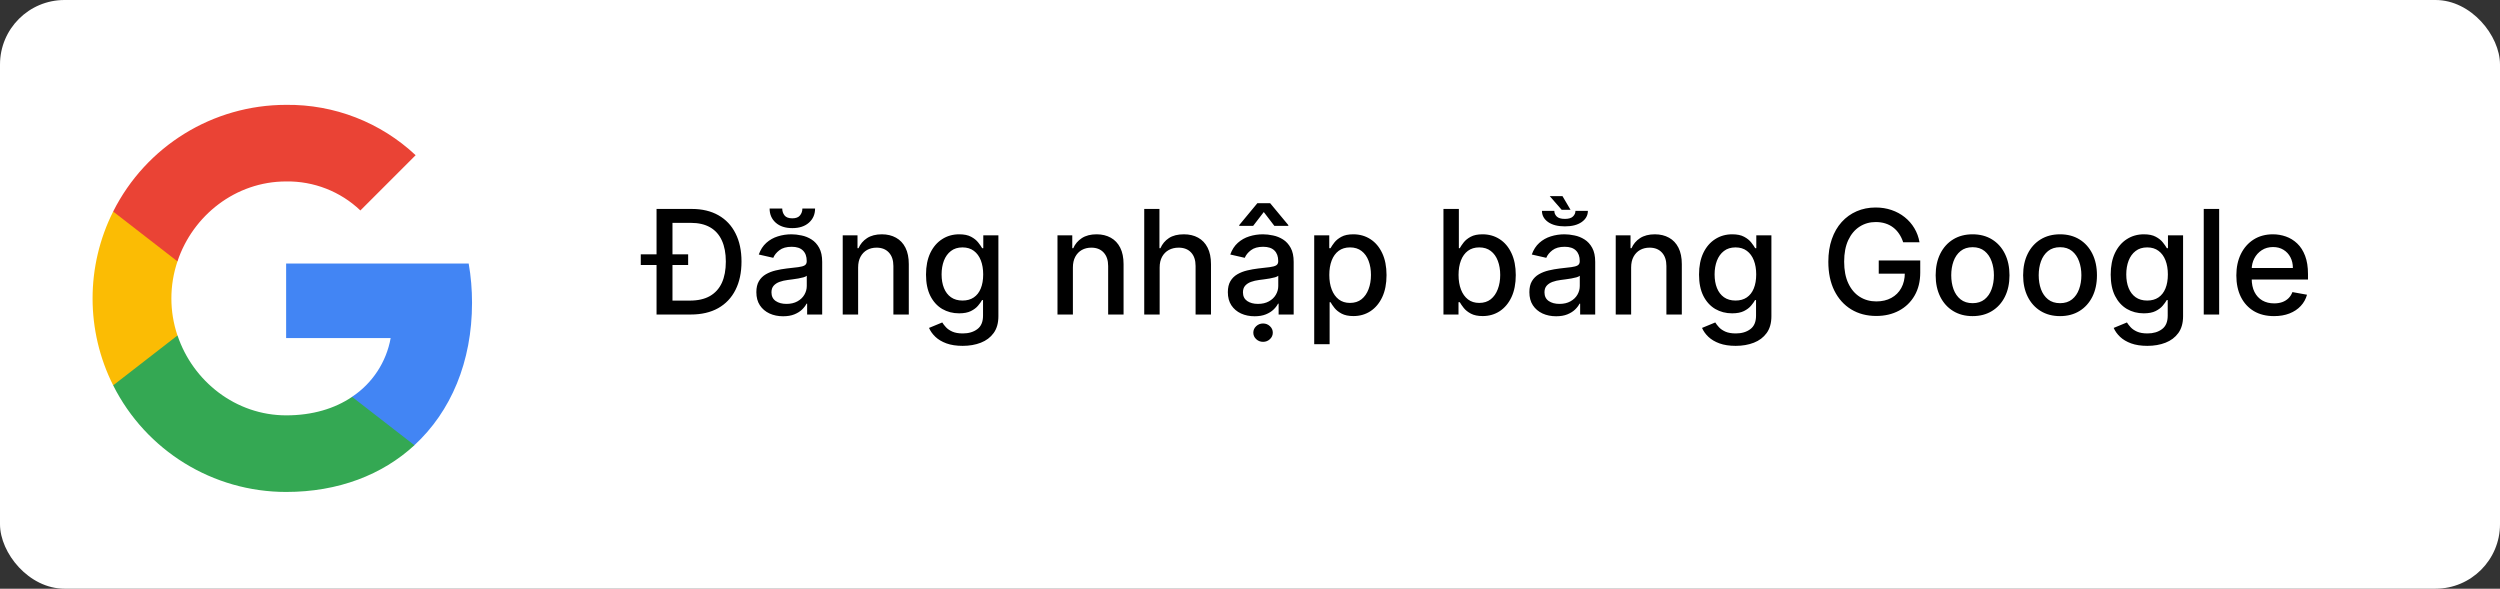 <svg width="310" height="73" viewBox="0 0 310 73" fill="none" xmlns="http://www.w3.org/2000/svg">
<rect x="0" y="0" width="310" height="73" fill="#333333" stroke="none"/>
<rect width="310" height="73" rx="8" fill="white"/>
<g clip-path="url(#clip0_1395_4235)">
<path d="M58.532 37.553C58.532 35.922 58.4 34.281 58.117 32.676H35.48V41.918H48.443C47.906 44.899 46.177 47.536 43.646 49.211V55.208H51.38C55.922 51.028 58.532 44.855 58.532 37.553Z" fill="#4285F4"/>
<path d="M35.48 61.002C41.953 61.002 47.412 58.876 51.389 55.208L43.655 49.211C41.503 50.675 38.725 51.504 35.489 51.504C29.227 51.504 23.919 47.28 22.014 41.601H14.033V47.782C18.107 55.887 26.406 61.002 35.48 61.002Z" fill="#34A853"/>
<path d="M22.005 41.6C21 38.62 21 35.392 22.005 32.411V26.23H14.033C10.629 33.011 10.629 41.001 14.033 47.782L22.005 41.6Z" fill="#FBBC04"/>
<path d="M35.48 22.499C38.902 22.446 42.209 23.734 44.687 26.097L51.539 19.245C47.2 15.171 41.441 12.931 35.48 13.002C26.405 13.002 18.107 18.116 14.033 26.23L22.005 32.411C23.901 26.724 29.219 22.499 35.48 22.499Z" fill="#EA4335"/>
</g>
<path d="M85.65 39H82.415V37.274H85.541C86.538 37.274 87.367 37.087 88.028 36.712C88.688 36.332 89.182 35.785 89.511 35.069C89.839 34.349 90.003 33.471 90.003 32.435C90.003 31.408 89.839 30.537 89.511 29.821C89.187 29.105 88.703 28.562 88.06 28.191C87.416 27.82 86.617 27.635 85.663 27.635H82.345V25.909H85.784C87.067 25.909 88.168 26.171 89.089 26.695C90.009 27.215 90.714 27.963 91.204 28.939C91.699 29.91 91.946 31.076 91.946 32.435C91.946 33.799 91.697 34.971 91.198 35.951C90.704 36.931 89.988 37.685 89.05 38.214C88.113 38.738 86.979 39 85.65 39ZM83.387 25.909V39H81.412V25.909H83.387ZM79.456 32.857V31.541H85.33V32.857H79.456ZM97.106 39.217C96.484 39.217 95.921 39.102 95.418 38.872C94.916 38.638 94.517 38.299 94.223 37.856C93.933 37.413 93.788 36.869 93.788 36.226C93.788 35.672 93.895 35.216 94.108 34.858C94.321 34.5 94.609 34.217 94.971 34.008C95.333 33.799 95.738 33.641 96.186 33.535C96.633 33.428 97.089 33.347 97.553 33.292C98.141 33.224 98.619 33.168 98.985 33.126C99.352 33.079 99.618 33.004 99.784 32.902C99.95 32.8 100.033 32.633 100.033 32.403V32.359C100.033 31.8 99.876 31.368 99.561 31.061C99.249 30.754 98.785 30.601 98.167 30.601C97.523 30.601 97.016 30.744 96.646 31.029C96.279 31.31 96.026 31.624 95.885 31.969L94.089 31.56C94.302 30.963 94.613 30.482 95.022 30.115C95.436 29.744 95.911 29.476 96.448 29.31C96.984 29.139 97.549 29.054 98.141 29.054C98.534 29.054 98.949 29.101 99.388 29.195C99.831 29.284 100.244 29.45 100.628 29.693C101.016 29.936 101.333 30.283 101.58 30.735C101.828 31.183 101.951 31.764 101.951 32.48V39H100.085V37.658H100.008C99.884 37.905 99.699 38.148 99.452 38.386C99.205 38.625 98.887 38.823 98.499 38.981C98.112 39.139 97.647 39.217 97.106 39.217ZM97.521 37.683C98.05 37.683 98.501 37.579 98.876 37.37C99.256 37.161 99.543 36.889 99.739 36.552C99.94 36.211 100.04 35.847 100.04 35.459V34.193C99.972 34.261 99.84 34.325 99.644 34.385C99.452 34.44 99.232 34.489 98.985 34.532C98.738 34.57 98.497 34.606 98.263 34.641C98.028 34.67 97.832 34.696 97.675 34.717C97.304 34.764 96.965 34.843 96.659 34.954C96.356 35.065 96.113 35.224 95.93 35.433C95.751 35.638 95.661 35.91 95.661 36.251C95.661 36.724 95.836 37.082 96.186 37.325C96.535 37.564 96.98 37.683 97.521 37.683ZM99.496 25.858H101.069C101.069 26.578 100.813 27.164 100.302 27.616C99.795 28.063 99.109 28.287 98.244 28.287C97.383 28.287 96.699 28.063 96.192 27.616C95.685 27.164 95.431 26.578 95.431 25.858H96.997C96.997 26.178 97.091 26.461 97.278 26.708C97.466 26.951 97.788 27.072 98.244 27.072C98.691 27.072 99.011 26.951 99.203 26.708C99.398 26.465 99.496 26.182 99.496 25.858ZM106.408 33.17V39H104.497V29.182H106.331V30.78H106.453C106.679 30.26 107.032 29.842 107.514 29.527C108 29.212 108.611 29.054 109.348 29.054C110.017 29.054 110.603 29.195 111.106 29.476C111.609 29.753 111.999 30.166 112.276 30.716C112.553 31.266 112.691 31.945 112.691 32.755V39H110.78V32.985C110.78 32.273 110.595 31.717 110.224 31.317C109.853 30.912 109.344 30.709 108.696 30.709C108.253 30.709 107.859 30.805 107.514 30.997C107.173 31.189 106.902 31.47 106.702 31.841C106.506 32.207 106.408 32.651 106.408 33.17ZM119.371 42.886C118.591 42.886 117.92 42.784 117.358 42.58C116.799 42.375 116.343 42.104 115.99 41.768C115.636 41.431 115.372 41.062 115.197 40.662L116.84 39.984C116.955 40.172 117.108 40.37 117.3 40.579C117.496 40.792 117.76 40.973 118.093 41.122C118.429 41.271 118.862 41.346 119.39 41.346C120.115 41.346 120.713 41.169 121.186 40.815C121.659 40.466 121.896 39.908 121.896 39.141V37.21H121.774C121.659 37.419 121.493 37.651 121.276 37.907C121.063 38.163 120.769 38.384 120.394 38.572C120.019 38.759 119.531 38.853 118.93 38.853C118.154 38.853 117.456 38.672 116.833 38.31C116.215 37.943 115.725 37.404 115.363 36.693C115.005 35.977 114.826 35.097 114.826 34.053C114.826 33.008 115.003 32.114 115.357 31.368C115.715 30.622 116.205 30.051 116.827 29.655C117.449 29.254 118.154 29.054 118.943 29.054C119.552 29.054 120.044 29.156 120.419 29.361C120.794 29.561 121.086 29.796 121.295 30.064C121.508 30.332 121.672 30.569 121.787 30.773H121.928V29.182H123.801V39.217C123.801 40.061 123.605 40.754 123.213 41.295C122.821 41.836 122.29 42.236 121.621 42.496C120.956 42.756 120.206 42.886 119.371 42.886ZM119.352 37.268C119.902 37.268 120.366 37.14 120.745 36.884C121.129 36.624 121.419 36.254 121.615 35.772C121.815 35.286 121.915 34.705 121.915 34.027C121.915 33.367 121.817 32.785 121.621 32.282C121.425 31.779 121.137 31.387 120.758 31.106C120.379 30.82 119.91 30.678 119.352 30.678C118.777 30.678 118.297 30.827 117.914 31.125C117.53 31.419 117.24 31.82 117.044 32.327C116.853 32.834 116.757 33.401 116.757 34.027C116.757 34.67 116.855 35.235 117.051 35.721C117.247 36.207 117.536 36.586 117.92 36.859C118.308 37.131 118.785 37.268 119.352 37.268ZM133.039 33.17V39H131.128V29.182H132.962V30.78H133.084C133.309 30.26 133.663 29.842 134.145 29.527C134.63 29.212 135.242 29.054 135.979 29.054C136.648 29.054 137.234 29.195 137.737 29.476C138.24 29.753 138.63 30.166 138.907 30.716C139.184 31.266 139.322 31.945 139.322 32.755V39H137.411V32.985C137.411 32.273 137.226 31.717 136.855 31.317C136.484 30.912 135.975 30.709 135.327 30.709C134.884 30.709 134.49 30.805 134.145 30.997C133.804 31.189 133.533 31.47 133.333 31.841C133.137 32.207 133.039 32.651 133.039 33.17ZM143.797 33.17V39H141.885V25.909H143.771V30.78H143.892C144.123 30.251 144.474 29.832 144.947 29.521C145.42 29.209 146.038 29.054 146.801 29.054C147.474 29.054 148.062 29.192 148.565 29.47C149.072 29.746 149.464 30.16 149.741 30.709C150.022 31.255 150.163 31.937 150.163 32.755V39H148.252V32.985C148.252 32.265 148.066 31.707 147.696 31.31C147.325 30.91 146.809 30.709 146.149 30.709C145.697 30.709 145.292 30.805 144.934 30.997C144.581 31.189 144.302 31.47 144.097 31.841C143.897 32.207 143.797 32.651 143.797 33.17ZM155.571 39.217C154.949 39.217 154.386 39.102 153.883 38.872C153.38 38.638 152.982 38.299 152.688 37.856C152.398 37.413 152.253 36.869 152.253 36.226C152.253 35.672 152.36 35.216 152.573 34.858C152.786 34.5 153.074 34.217 153.436 34.008C153.798 33.799 154.203 33.641 154.65 33.535C155.098 33.428 155.554 33.347 156.018 33.292C156.606 33.224 157.084 33.168 157.45 33.126C157.816 33.079 158.083 33.004 158.249 32.902C158.415 32.8 158.498 32.633 158.498 32.403V32.359C158.498 31.8 158.341 31.368 158.025 31.061C157.714 30.754 157.25 30.601 156.632 30.601C155.988 30.601 155.481 30.744 155.111 31.029C154.744 31.31 154.491 31.624 154.35 31.969L152.554 31.56C152.767 30.963 153.078 30.482 153.487 30.115C153.9 29.744 154.375 29.476 154.912 29.31C155.449 29.139 156.014 29.054 156.606 29.054C156.998 29.054 157.414 29.101 157.853 29.195C158.296 29.284 158.709 29.45 159.093 29.693C159.481 29.936 159.798 30.283 160.045 30.735C160.292 31.183 160.416 31.764 160.416 32.48V39H158.549V37.658H158.473C158.349 37.905 158.164 38.148 157.917 38.386C157.669 38.625 157.352 38.823 156.964 38.981C156.576 39.139 156.112 39.217 155.571 39.217ZM155.986 37.683C156.515 37.683 156.966 37.579 157.341 37.37C157.721 37.161 158.008 36.889 158.204 36.552C158.405 36.211 158.505 35.847 158.505 35.459V34.193C158.437 34.261 158.304 34.325 158.108 34.385C157.917 34.44 157.697 34.489 157.45 34.532C157.203 34.57 156.962 34.606 156.728 34.641C156.493 34.67 156.297 34.696 156.14 34.717C155.769 34.764 155.43 34.843 155.123 34.954C154.821 35.065 154.578 35.224 154.395 35.433C154.216 35.638 154.126 35.91 154.126 36.251C154.126 36.724 154.301 37.082 154.65 37.325C155 37.564 155.445 37.683 155.986 37.683ZM158.019 28.006L156.709 26.293L155.392 28.006H153.666V27.91L155.91 25.2H157.501L159.751 27.91V28.006H158.019ZM156.619 42.388C156.291 42.388 156.008 42.277 155.769 42.055C155.53 41.834 155.411 41.565 155.411 41.25C155.411 40.935 155.53 40.666 155.769 40.445C156.008 40.223 156.291 40.112 156.619 40.112C156.951 40.112 157.235 40.223 157.469 40.445C157.708 40.666 157.827 40.935 157.827 41.25C157.827 41.565 157.708 41.834 157.469 42.055C157.235 42.277 156.951 42.388 156.619 42.388ZM162.962 42.682V29.182H164.828V30.773H164.988C165.099 30.569 165.258 30.332 165.467 30.064C165.676 29.796 165.966 29.561 166.337 29.361C166.707 29.156 167.197 29.054 167.807 29.054C168.599 29.054 169.307 29.254 169.929 29.655C170.551 30.055 171.039 30.633 171.393 31.387C171.751 32.141 171.93 33.049 171.93 34.11C171.93 35.171 171.753 36.081 171.399 36.84C171.045 37.594 170.56 38.175 169.942 38.584C169.324 38.989 168.619 39.192 167.826 39.192C167.229 39.192 166.741 39.092 166.362 38.891C165.987 38.691 165.693 38.457 165.48 38.188C165.267 37.92 165.103 37.681 164.988 37.472H164.873V42.682H162.962ZM164.834 34.091C164.834 34.781 164.935 35.386 165.135 35.906C165.335 36.426 165.625 36.833 166.004 37.127C166.383 37.417 166.848 37.562 167.398 37.562C167.969 37.562 168.446 37.41 168.829 37.108C169.213 36.801 169.503 36.386 169.699 35.861C169.899 35.337 169.999 34.747 169.999 34.091C169.999 33.443 169.901 32.861 169.705 32.346C169.513 31.83 169.224 31.423 168.836 31.125C168.452 30.827 167.973 30.678 167.398 30.678C166.844 30.678 166.375 30.82 165.991 31.106C165.612 31.391 165.324 31.79 165.128 32.301C164.932 32.812 164.834 33.409 164.834 34.091ZM178.988 39V25.909H180.899V30.773H181.014C181.125 30.569 181.285 30.332 181.494 30.064C181.703 29.796 181.992 29.561 182.363 29.361C182.734 29.156 183.224 29.054 183.833 29.054C184.626 29.054 185.333 29.254 185.955 29.655C186.578 30.055 187.065 30.633 187.419 31.387C187.777 32.141 187.956 33.049 187.956 34.11C187.956 35.171 187.779 36.081 187.426 36.84C187.072 37.594 186.586 38.175 185.968 38.584C185.35 38.989 184.645 39.192 183.852 39.192C183.256 39.192 182.768 39.092 182.389 38.891C182.014 38.691 181.72 38.457 181.506 38.188C181.293 37.92 181.129 37.681 181.014 37.472H180.854V39H178.988ZM180.861 34.091C180.861 34.781 180.961 35.386 181.161 35.906C181.362 36.426 181.651 36.833 182.031 37.127C182.41 37.417 182.874 37.562 183.424 37.562C183.995 37.562 184.472 37.41 184.856 37.108C185.239 36.801 185.529 36.386 185.725 35.861C185.926 35.337 186.026 34.747 186.026 34.091C186.026 33.443 185.928 32.861 185.732 32.346C185.54 31.83 185.25 31.423 184.862 31.125C184.479 30.827 183.999 30.678 183.424 30.678C182.87 30.678 182.401 30.82 182.018 31.106C181.639 31.391 181.351 31.79 181.155 32.301C180.959 32.812 180.861 33.409 180.861 34.091ZM192.959 39.217C192.337 39.217 191.775 39.102 191.272 38.872C190.769 38.638 190.371 38.299 190.077 37.856C189.787 37.413 189.642 36.869 189.642 36.226C189.642 35.672 189.748 35.216 189.962 34.858C190.175 34.5 190.462 34.217 190.824 34.008C191.187 33.799 191.592 33.641 192.039 33.535C192.486 33.428 192.942 33.347 193.407 33.292C193.995 33.224 194.472 33.168 194.839 33.126C195.205 33.079 195.472 33.004 195.638 32.902C195.804 32.8 195.887 32.633 195.887 32.403V32.359C195.887 31.8 195.729 31.368 195.414 31.061C195.103 30.754 194.638 30.601 194.021 30.601C193.377 30.601 192.87 30.744 192.499 31.029C192.133 31.31 191.879 31.624 191.739 31.969L189.942 31.56C190.155 30.963 190.467 30.482 190.876 30.115C191.289 29.744 191.764 29.476 192.301 29.31C192.838 29.139 193.403 29.054 193.995 29.054C194.387 29.054 194.802 29.101 195.241 29.195C195.685 29.284 196.098 29.45 196.481 29.693C196.869 29.936 197.187 30.283 197.434 30.735C197.681 31.183 197.805 31.764 197.805 32.48V39H195.938V37.658H195.861C195.738 37.905 195.552 38.148 195.305 38.386C195.058 38.625 194.741 38.823 194.353 38.981C193.965 39.139 193.501 39.217 192.959 39.217ZM193.375 37.683C193.903 37.683 194.355 37.579 194.73 37.37C195.109 37.161 195.397 36.889 195.593 36.552C195.793 36.211 195.893 35.847 195.893 35.459V34.193C195.825 34.261 195.693 34.325 195.497 34.385C195.305 34.44 195.086 34.489 194.839 34.532C194.592 34.57 194.351 34.606 194.116 34.641C193.882 34.67 193.686 34.696 193.528 34.717C193.158 34.764 192.819 34.843 192.512 34.954C192.209 35.065 191.967 35.224 191.783 35.433C191.604 35.638 191.515 35.91 191.515 36.251C191.515 36.724 191.69 37.082 192.039 37.325C192.388 37.564 192.834 37.683 193.375 37.683ZM195.356 26.146H196.897C196.897 26.708 196.641 27.171 196.13 27.533C195.623 27.891 194.928 28.07 194.046 28.07C193.168 28.07 192.474 27.891 191.962 27.533C191.455 27.171 191.202 26.708 191.202 26.146H192.736C192.736 26.41 192.834 26.642 193.03 26.842C193.23 27.043 193.569 27.143 194.046 27.143C194.515 27.143 194.849 27.043 195.05 26.842C195.254 26.642 195.356 26.41 195.356 26.146ZM193.65 26.018L192.167 24.317H193.746L194.749 26.018H193.65ZM202.261 33.17V39H200.35V29.182H202.185V30.78H202.306C202.532 30.26 202.886 29.842 203.367 29.527C203.853 29.212 204.465 29.054 205.202 29.054C205.871 29.054 206.457 29.195 206.96 29.476C207.462 29.753 207.852 30.166 208.129 30.716C208.406 31.266 208.545 31.945 208.545 32.755V39H206.634V32.985C206.634 32.273 206.448 31.717 206.078 31.317C205.707 30.912 205.198 30.709 204.55 30.709C204.107 30.709 203.712 30.805 203.367 30.997C203.026 31.189 202.756 31.47 202.555 31.841C202.359 32.207 202.261 32.651 202.261 33.17ZM215.225 42.886C214.445 42.886 213.774 42.784 213.211 42.58C212.653 42.375 212.197 42.104 211.843 41.768C211.489 41.431 211.225 41.062 211.051 40.662L212.693 39.984C212.808 40.172 212.962 40.37 213.153 40.579C213.35 40.792 213.614 40.973 213.946 41.122C214.283 41.271 214.715 41.346 215.244 41.346C215.968 41.346 216.567 41.169 217.04 40.815C217.513 40.466 217.749 39.908 217.749 39.141V37.21H217.628C217.513 37.419 217.347 37.651 217.129 37.907C216.916 38.163 216.622 38.384 216.247 38.572C215.872 38.759 215.384 38.853 214.783 38.853C214.008 38.853 213.309 38.672 212.687 38.31C212.069 37.943 211.579 37.404 211.217 36.693C210.859 35.977 210.68 35.097 210.68 34.053C210.68 33.008 210.857 32.114 211.21 31.368C211.568 30.622 212.058 30.051 212.68 29.655C213.303 29.254 214.008 29.054 214.796 29.054C215.406 29.054 215.898 29.156 216.273 29.361C216.648 29.561 216.94 29.796 217.149 30.064C217.362 30.332 217.526 30.569 217.641 30.773H217.781V29.182H219.654V39.217C219.654 40.061 219.458 40.754 219.066 41.295C218.674 41.836 218.144 42.236 217.475 42.496C216.81 42.756 216.06 42.886 215.225 42.886ZM215.205 37.268C215.755 37.268 216.22 37.14 216.599 36.884C216.982 36.624 217.272 36.254 217.468 35.772C217.668 35.286 217.769 34.705 217.769 34.027C217.769 33.367 217.671 32.785 217.475 32.282C217.278 31.779 216.991 31.387 216.612 31.106C216.232 30.82 215.764 30.678 215.205 30.678C214.63 30.678 214.151 30.827 213.767 31.125C213.384 31.419 213.094 31.82 212.898 32.327C212.706 32.834 212.61 33.401 212.61 34.027C212.61 34.67 212.708 35.235 212.904 35.721C213.1 36.207 213.39 36.586 213.774 36.859C214.161 37.131 214.639 37.268 215.205 37.268ZM235.994 30.045C235.87 29.657 235.704 29.31 235.495 29.003C235.291 28.692 235.046 28.428 234.76 28.21C234.475 27.989 234.149 27.82 233.782 27.705C233.42 27.59 233.022 27.533 232.587 27.533C231.85 27.533 231.185 27.722 230.593 28.102C230 28.481 229.532 29.037 229.186 29.77C228.845 30.499 228.675 31.391 228.675 32.448C228.675 33.509 228.848 34.406 229.193 35.139C229.538 35.872 230.011 36.428 230.612 36.807C231.213 37.187 231.897 37.376 232.664 37.376C233.375 37.376 233.995 37.231 234.524 36.942C235.056 36.652 235.468 36.243 235.757 35.715C236.051 35.182 236.198 34.555 236.198 33.835L236.71 33.931H232.964V32.301H238.11V33.791C238.11 34.89 237.875 35.844 237.407 36.654C236.942 37.459 236.299 38.082 235.476 38.521C234.658 38.959 233.72 39.179 232.664 39.179C231.479 39.179 230.439 38.906 229.544 38.361C228.654 37.815 227.959 37.042 227.46 36.041C226.962 35.035 226.713 33.842 226.713 32.461C226.713 31.417 226.858 30.479 227.147 29.648C227.437 28.817 227.844 28.112 228.368 27.533C228.897 26.949 229.517 26.504 230.228 26.197C230.944 25.886 231.726 25.73 232.574 25.73C233.282 25.73 233.94 25.834 234.549 26.043C235.163 26.252 235.708 26.548 236.186 26.932C236.667 27.315 237.066 27.771 237.381 28.3C237.696 28.824 237.909 29.405 238.02 30.045H235.994ZM244.599 39.198C243.679 39.198 242.875 38.987 242.189 38.565C241.503 38.144 240.971 37.553 240.591 36.795C240.212 36.036 240.022 35.15 240.022 34.136C240.022 33.117 240.212 32.227 240.591 31.464C240.971 30.701 241.503 30.109 242.189 29.687C242.875 29.265 243.679 29.054 244.599 29.054C245.52 29.054 246.323 29.265 247.009 29.687C247.695 30.109 248.228 30.701 248.607 31.464C248.986 32.227 249.176 33.117 249.176 34.136C249.176 35.15 248.986 36.036 248.607 36.795C248.228 37.553 247.695 38.144 247.009 38.565C246.323 38.987 245.52 39.198 244.599 39.198ZM244.606 37.594C245.202 37.594 245.696 37.436 246.089 37.121C246.481 36.805 246.77 36.386 246.958 35.861C247.15 35.337 247.245 34.76 247.245 34.129C247.245 33.503 247.15 32.928 246.958 32.403C246.77 31.875 246.481 31.451 246.089 31.131C245.696 30.812 245.202 30.652 244.606 30.652C244.005 30.652 243.506 30.812 243.11 31.131C242.718 31.451 242.426 31.875 242.234 32.403C242.047 32.928 241.953 33.503 241.953 34.129C241.953 34.76 242.047 35.337 242.234 35.861C242.426 36.386 242.718 36.805 243.11 37.121C243.506 37.436 244.005 37.594 244.606 37.594ZM255.445 39.198C254.524 39.198 253.721 38.987 253.035 38.565C252.349 38.144 251.816 37.553 251.437 36.795C251.058 36.036 250.868 35.15 250.868 34.136C250.868 33.117 251.058 32.227 251.437 31.464C251.816 30.701 252.349 30.109 253.035 29.687C253.721 29.265 254.524 29.054 255.445 29.054C256.365 29.054 257.169 29.265 257.855 29.687C258.541 30.109 259.073 30.701 259.453 31.464C259.832 32.227 260.022 33.117 260.022 34.136C260.022 35.15 259.832 36.036 259.453 36.795C259.073 37.553 258.541 38.144 257.855 38.565C257.169 38.987 256.365 39.198 255.445 39.198ZM255.451 37.594C256.048 37.594 256.542 37.436 256.934 37.121C257.326 36.805 257.616 36.386 257.804 35.861C257.995 35.337 258.091 34.76 258.091 34.129C258.091 33.503 257.995 32.928 257.804 32.403C257.616 31.875 257.326 31.451 256.934 31.131C256.542 30.812 256.048 30.652 255.451 30.652C254.85 30.652 254.352 30.812 253.956 31.131C253.563 31.451 253.272 31.875 253.08 32.403C252.892 32.928 252.799 33.503 252.799 34.129C252.799 34.76 252.892 35.337 253.08 35.861C253.272 36.386 253.563 36.805 253.956 37.121C254.352 37.436 254.85 37.594 255.451 37.594ZM266.271 42.886C265.492 42.886 264.82 42.784 264.258 42.58C263.7 42.375 263.244 42.104 262.89 41.768C262.536 41.431 262.272 41.062 262.097 40.662L263.74 39.984C263.855 40.172 264.009 40.37 264.2 40.579C264.396 40.792 264.661 40.973 264.993 41.122C265.33 41.271 265.762 41.346 266.291 41.346C267.015 41.346 267.614 41.169 268.087 40.815C268.56 40.466 268.796 39.908 268.796 39.141V37.21H268.675C268.56 37.419 268.394 37.651 268.176 37.907C267.963 38.163 267.669 38.384 267.294 38.572C266.919 38.759 266.431 38.853 265.83 38.853C265.055 38.853 264.356 38.672 263.734 38.31C263.116 37.943 262.626 37.404 262.264 36.693C261.906 35.977 261.727 35.097 261.727 34.053C261.727 33.008 261.903 32.114 262.257 31.368C262.615 30.622 263.105 30.051 263.727 29.655C264.35 29.254 265.055 29.054 265.843 29.054C266.453 29.054 266.945 29.156 267.32 29.361C267.695 29.561 267.987 29.796 268.195 30.064C268.408 30.332 268.573 30.569 268.688 30.773H268.828V29.182H270.701V39.217C270.701 40.061 270.505 40.754 270.113 41.295C269.721 41.836 269.19 42.236 268.521 42.496C267.857 42.756 267.107 42.886 266.271 42.886ZM266.252 37.268C266.802 37.268 267.266 37.14 267.646 36.884C268.029 36.624 268.319 36.254 268.515 35.772C268.715 35.286 268.815 34.705 268.815 34.027C268.815 33.367 268.717 32.785 268.521 32.282C268.325 31.779 268.038 31.387 267.658 31.106C267.279 30.82 266.81 30.678 266.252 30.678C265.677 30.678 265.198 30.827 264.814 31.125C264.43 31.419 264.141 31.82 263.945 32.327C263.753 32.834 263.657 33.401 263.657 34.027C263.657 34.67 263.755 35.235 263.951 35.721C264.147 36.207 264.437 36.586 264.82 36.859C265.208 37.131 265.685 37.268 266.252 37.268ZM275.176 25.909V39H273.264V25.909H275.176ZM281.978 39.198C281.011 39.198 280.178 38.992 279.479 38.578C278.784 38.16 278.247 37.575 277.868 36.82C277.493 36.062 277.306 35.173 277.306 34.155C277.306 33.149 277.493 32.263 277.868 31.496C278.247 30.729 278.776 30.13 279.453 29.7C280.135 29.269 280.932 29.054 281.844 29.054C282.398 29.054 282.935 29.146 283.455 29.329C283.975 29.512 284.441 29.8 284.855 30.192C285.268 30.584 285.594 31.093 285.833 31.72C286.071 32.342 286.191 33.098 286.191 33.989V34.666H278.386V33.234H284.318C284.318 32.731 284.215 32.286 284.011 31.898C283.806 31.506 283.519 31.197 283.148 30.972C282.782 30.746 282.351 30.633 281.857 30.633C281.32 30.633 280.851 30.765 280.451 31.029C280.054 31.289 279.747 31.63 279.53 32.052C279.317 32.469 279.21 32.923 279.21 33.413V34.532C279.21 35.188 279.326 35.746 279.556 36.207C279.79 36.667 280.116 37.019 280.534 37.261C280.951 37.5 281.439 37.619 281.997 37.619C282.36 37.619 282.69 37.568 282.988 37.466C283.286 37.359 283.544 37.202 283.762 36.993C283.979 36.784 284.145 36.526 284.26 36.219L286.069 36.545C285.924 37.078 285.664 37.545 285.289 37.945C284.919 38.342 284.452 38.651 283.889 38.872C283.331 39.09 282.694 39.198 281.978 39.198Z" fill="black"/>
<defs>
<clipPath id="clip0_1395_4235">
<rect width="48" height="48" fill="white" transform="translate(11 13)"/>
</clipPath>
</defs>
</svg>
